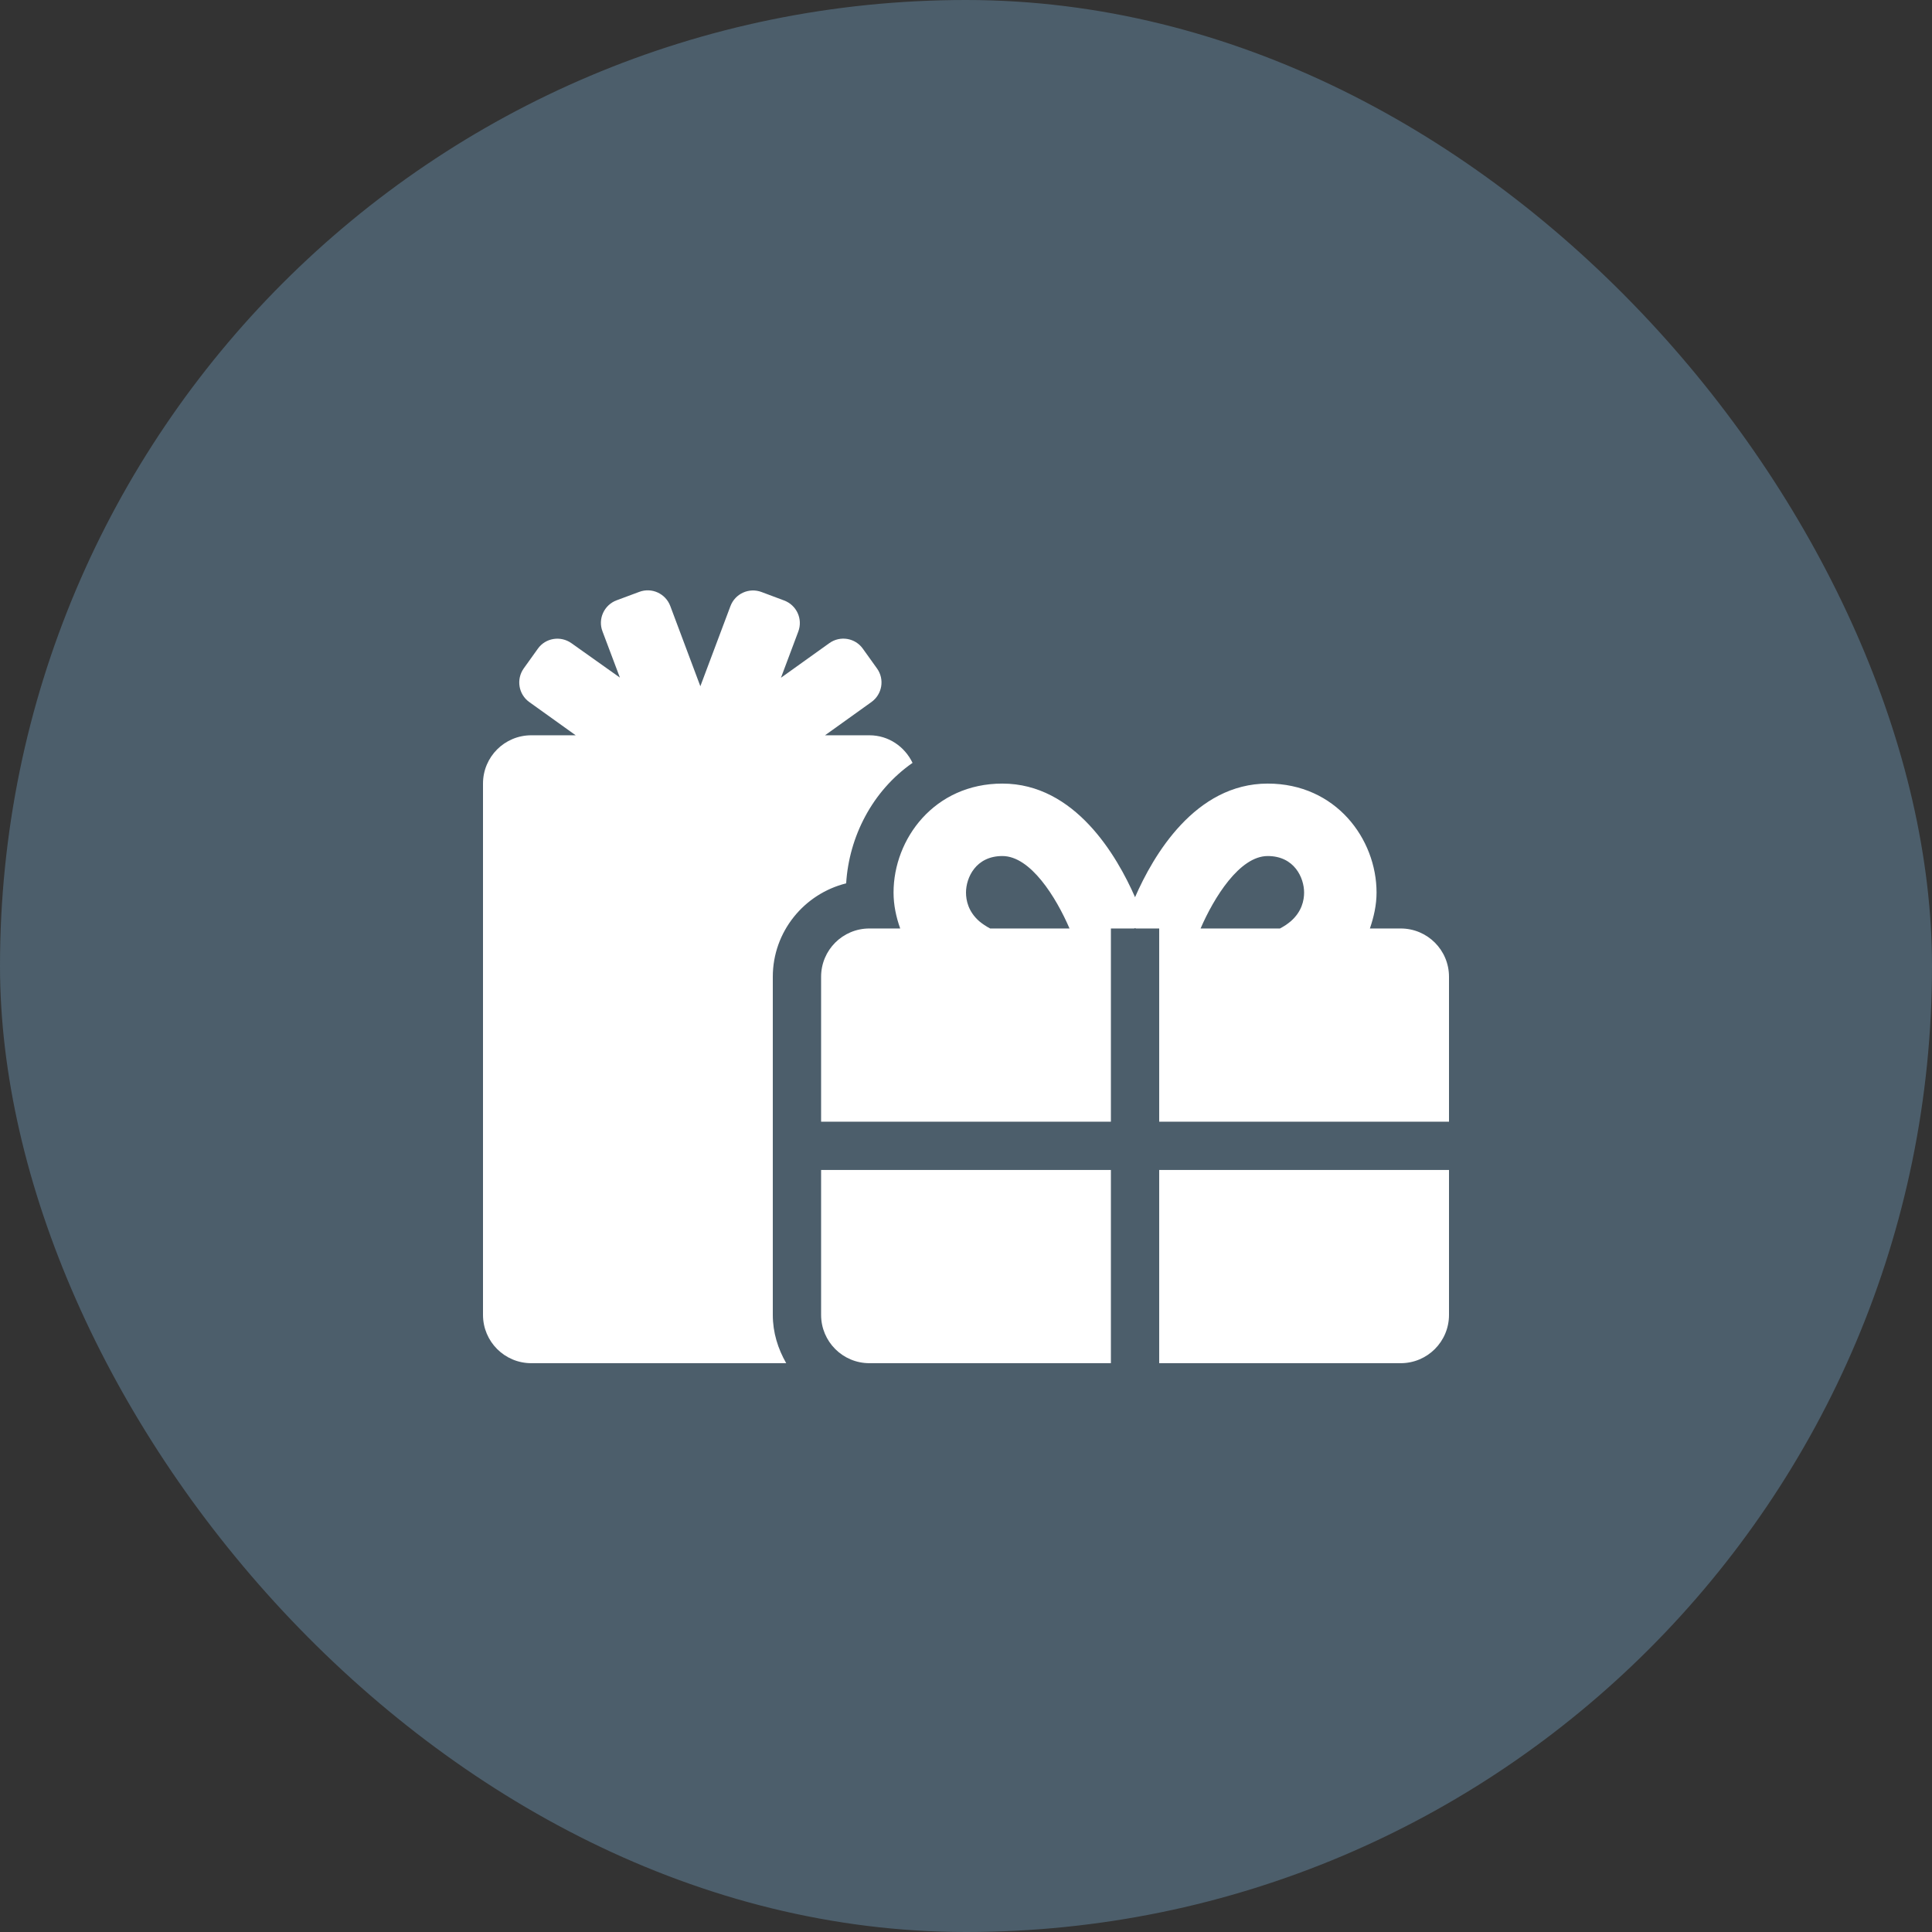 <svg width="36" height="36" viewBox="0 0 36 36" fill="none" xmlns="http://www.w3.org/2000/svg">
<rect x="0" y="0" width="36" height="36" fill="#333333" stroke="none"/>
<rect width="36" height="36" rx="18" fill="#4C5E6B"/>
<mask id="mask0_14_874" style="mask-type:alpha" maskUnits="userSpaceOnUse" x="7" y="7" width="22" height="22">
<rect x="7" y="7" width="22" height="22" fill="#D9D9D9"/>
</mask>
<g mask="url(#mask0_14_874)">
<path d="M15.767 16.46C15.82 15.593 16.253 14.738 17.004 14.215C16.858 13.912 16.557 13.701 16.2 13.701H15.373L16.237 13.082C16.439 12.938 16.487 12.657 16.341 12.455L16.079 12.089C15.936 11.886 15.654 11.839 15.452 11.985L14.552 12.629L14.875 11.768C14.963 11.535 14.844 11.276 14.611 11.189L14.189 11.031C13.956 10.944 13.697 11.062 13.61 11.296L13.05 12.787L12.49 11.293C12.403 11.06 12.144 10.941 11.911 11.029L11.489 11.186C11.256 11.273 11.137 11.535 11.227 11.766L11.551 12.626L10.648 11.985C10.446 11.841 10.164 11.886 10.021 12.089L9.759 12.455C9.616 12.657 9.661 12.938 9.863 13.082L10.727 13.701H9.9C9.402 13.701 9 14.103 9 14.601V24.501C9 24.998 9.402 25.401 9.9 25.401H14.65C14.496 25.133 14.4 24.83 14.4 24.501V18.201C14.4 17.36 14.985 16.654 15.767 16.46ZM15.3 24.501C15.3 24.998 15.702 25.401 16.2 25.401H20.7V21.801H15.3V24.501ZM21.6 25.401H26.1C26.598 25.401 27 24.998 27 24.501V21.801H21.6V25.401ZM26.1 17.301H25.526C25.599 17.087 25.65 16.865 25.65 16.631C25.65 15.633 24.891 14.601 23.622 14.601C22.269 14.601 21.488 15.942 21.15 16.718C20.81 15.942 20.028 14.601 18.678 14.601C17.409 14.601 16.65 15.633 16.65 16.631C16.65 16.865 16.698 17.087 16.774 17.301H16.2C15.702 17.301 15.3 17.703 15.3 18.201V20.901H20.7V17.301H21.13L21.15 17.295L21.17 17.301H21.6V20.901H27V18.201C27 17.703 26.598 17.301 26.1 17.301ZM18.45 17.301C18.374 17.261 18.307 17.216 18.247 17.166C18.042 16.986 18 16.777 18 16.631C18 16.358 18.18 15.951 18.678 15.951C19.204 15.951 19.679 16.721 19.929 17.301H18.45ZM24.052 17.166C23.993 17.216 23.926 17.261 23.85 17.301H22.371C22.618 16.73 23.096 15.951 23.622 15.951C24.12 15.951 24.3 16.358 24.3 16.631C24.3 16.777 24.258 16.986 24.052 17.166Z" fill="white"/>
</g>
</svg>
